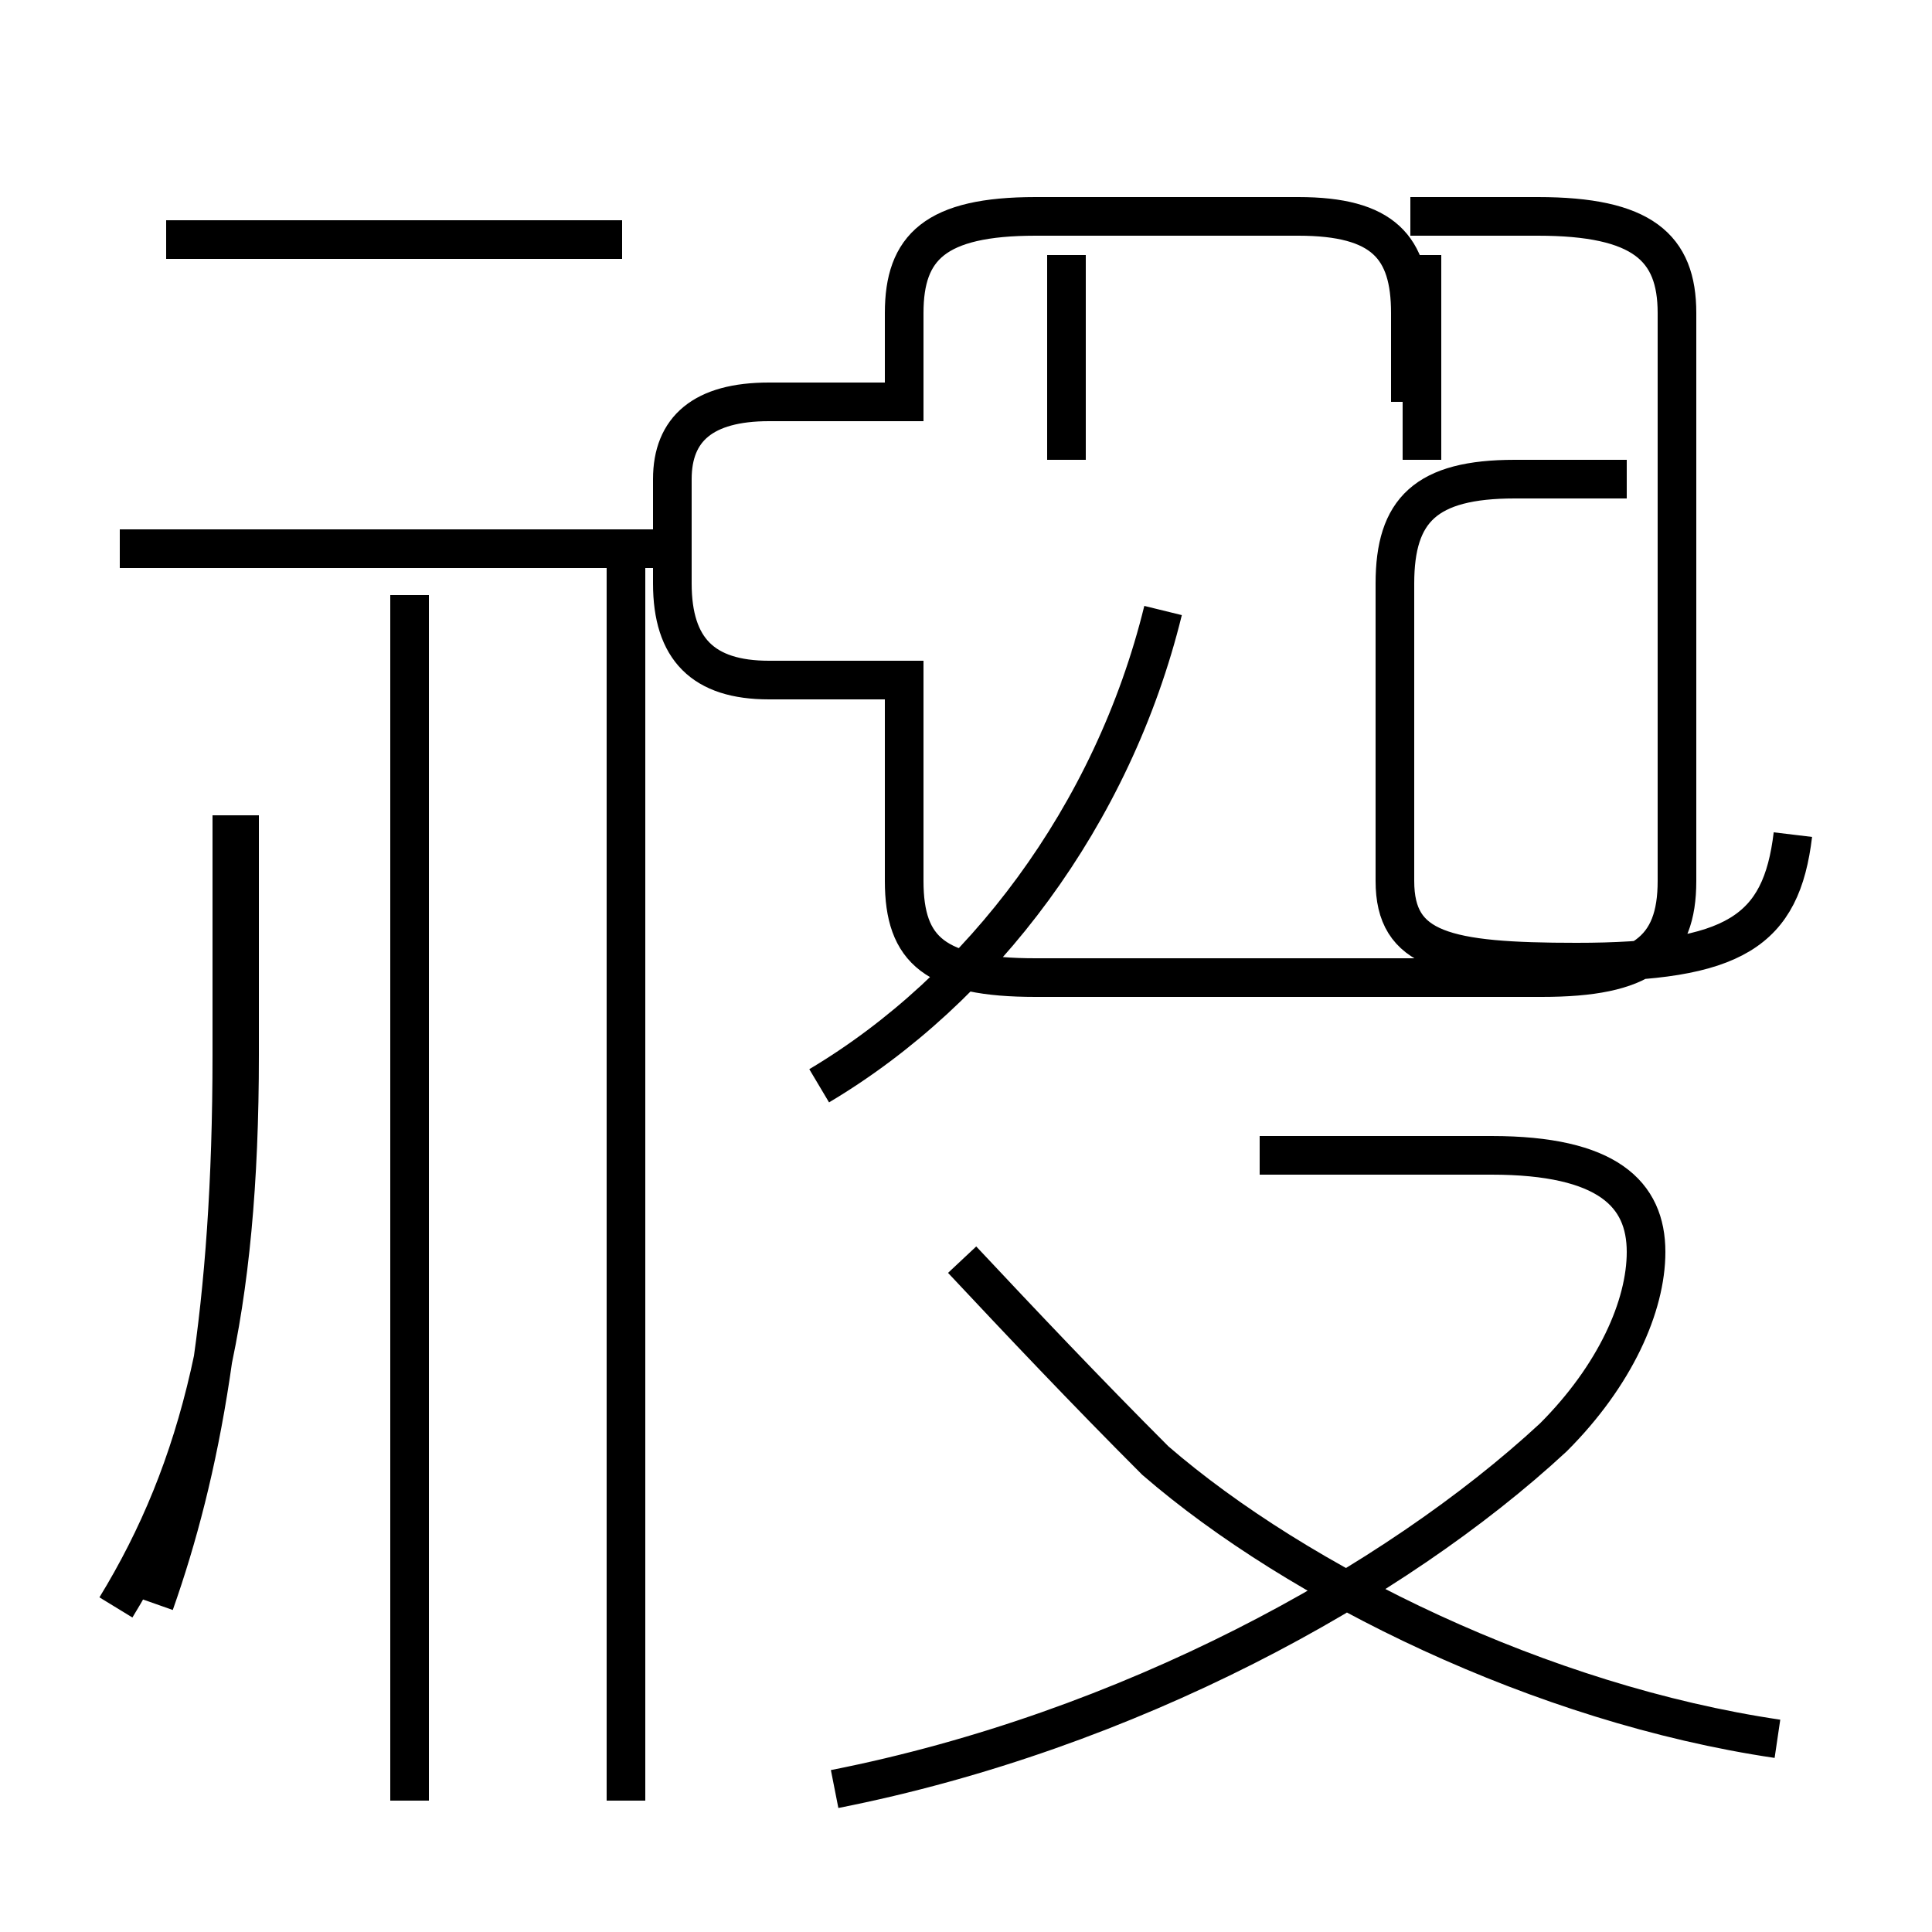 <?xml version='1.0' encoding='utf8'?>
<svg viewBox="0.0 -44.0 50.0 50.0" version="1.1" xmlns="http://www.w3.org/2000/svg">
<rect x="0.0" y="-44.0" width="50.0" height="50.0" fill="#808080" stroke="none"/>
<rect x="-1000" y="-1000" width="2000" height="2000" stroke="white" fill="white"/>
<g style="fill:none; stroke:#000000;  stroke-width:1">
<path d="M 16.1 37.8 L 4.3 37.8 M 17.1 29.8 L 3.1 29.8 M 10.6 -2.6 L 10.6 28.6 M 16.2 -2.6 L 16.2 29.8 M 4.0 2.5 C 5.2 5.9 6.0 10.1 6.0 16.7 L 6.0 22.9 M 3.0 2.4 C 5.2 6.0 6.2 10.1 6.2 16.7 L 6.2 22.9 M 21.2 15.9 C 25.4 18.4 28.8 22.9 30.1 28.2 M 46.4 22.4 C 46.1 19.9 44.9 19.1 40.8 19.1 C 37.4 19.1 36.1 19.4 36.1 21.2 L 36.1 28.9 C 36.1 30.8 36.9 31.6 39.2 31.6 L 42.1 31.6 M 36.5 33.6 L 36.5 35.9 C 36.5 37.6 35.8 38.4 33.6 38.4 L 26.8 38.4 C 24.2 38.4 23.4 37.6 23.4 35.9 L 23.4 33.6 L 19.9 33.6 C 18.2 33.6 17.4 32.9 17.4 31.6 L 17.4 28.9 C 17.4 27.2 18.2 26.4 19.9 26.4 L 23.4 26.4 L 23.4 21.2 C 23.4 19.4 24.2 18.7 26.8 18.7 L 39.9 18.7 C 42.5 18.7 43.4 19.4 43.4 21.2 L 43.4 35.9 C 43.4 37.6 42.5 38.4 39.8 38.4 L 36.5 38.4 M 27.6 32.1 L 27.6 37.4 M 36.8 32.1 L 36.8 37.4 M 21.6 -2.3 C 29.2 -0.8 36.1 3.0 40.2 6.8 C 41.8 8.4 42.6 10.2 42.6 11.6 C 42.6 13.1 41.6 14.1 38.6 14.1 L 32.6 14.1 M 46.0 -1.0 C 39.9 -0.1 33.6 3.0 29.9 6.2 C 28.1 8.0 26.4 9.8 24.9 11.4" transform="scale(1, -1)" />
</g>
</svg>